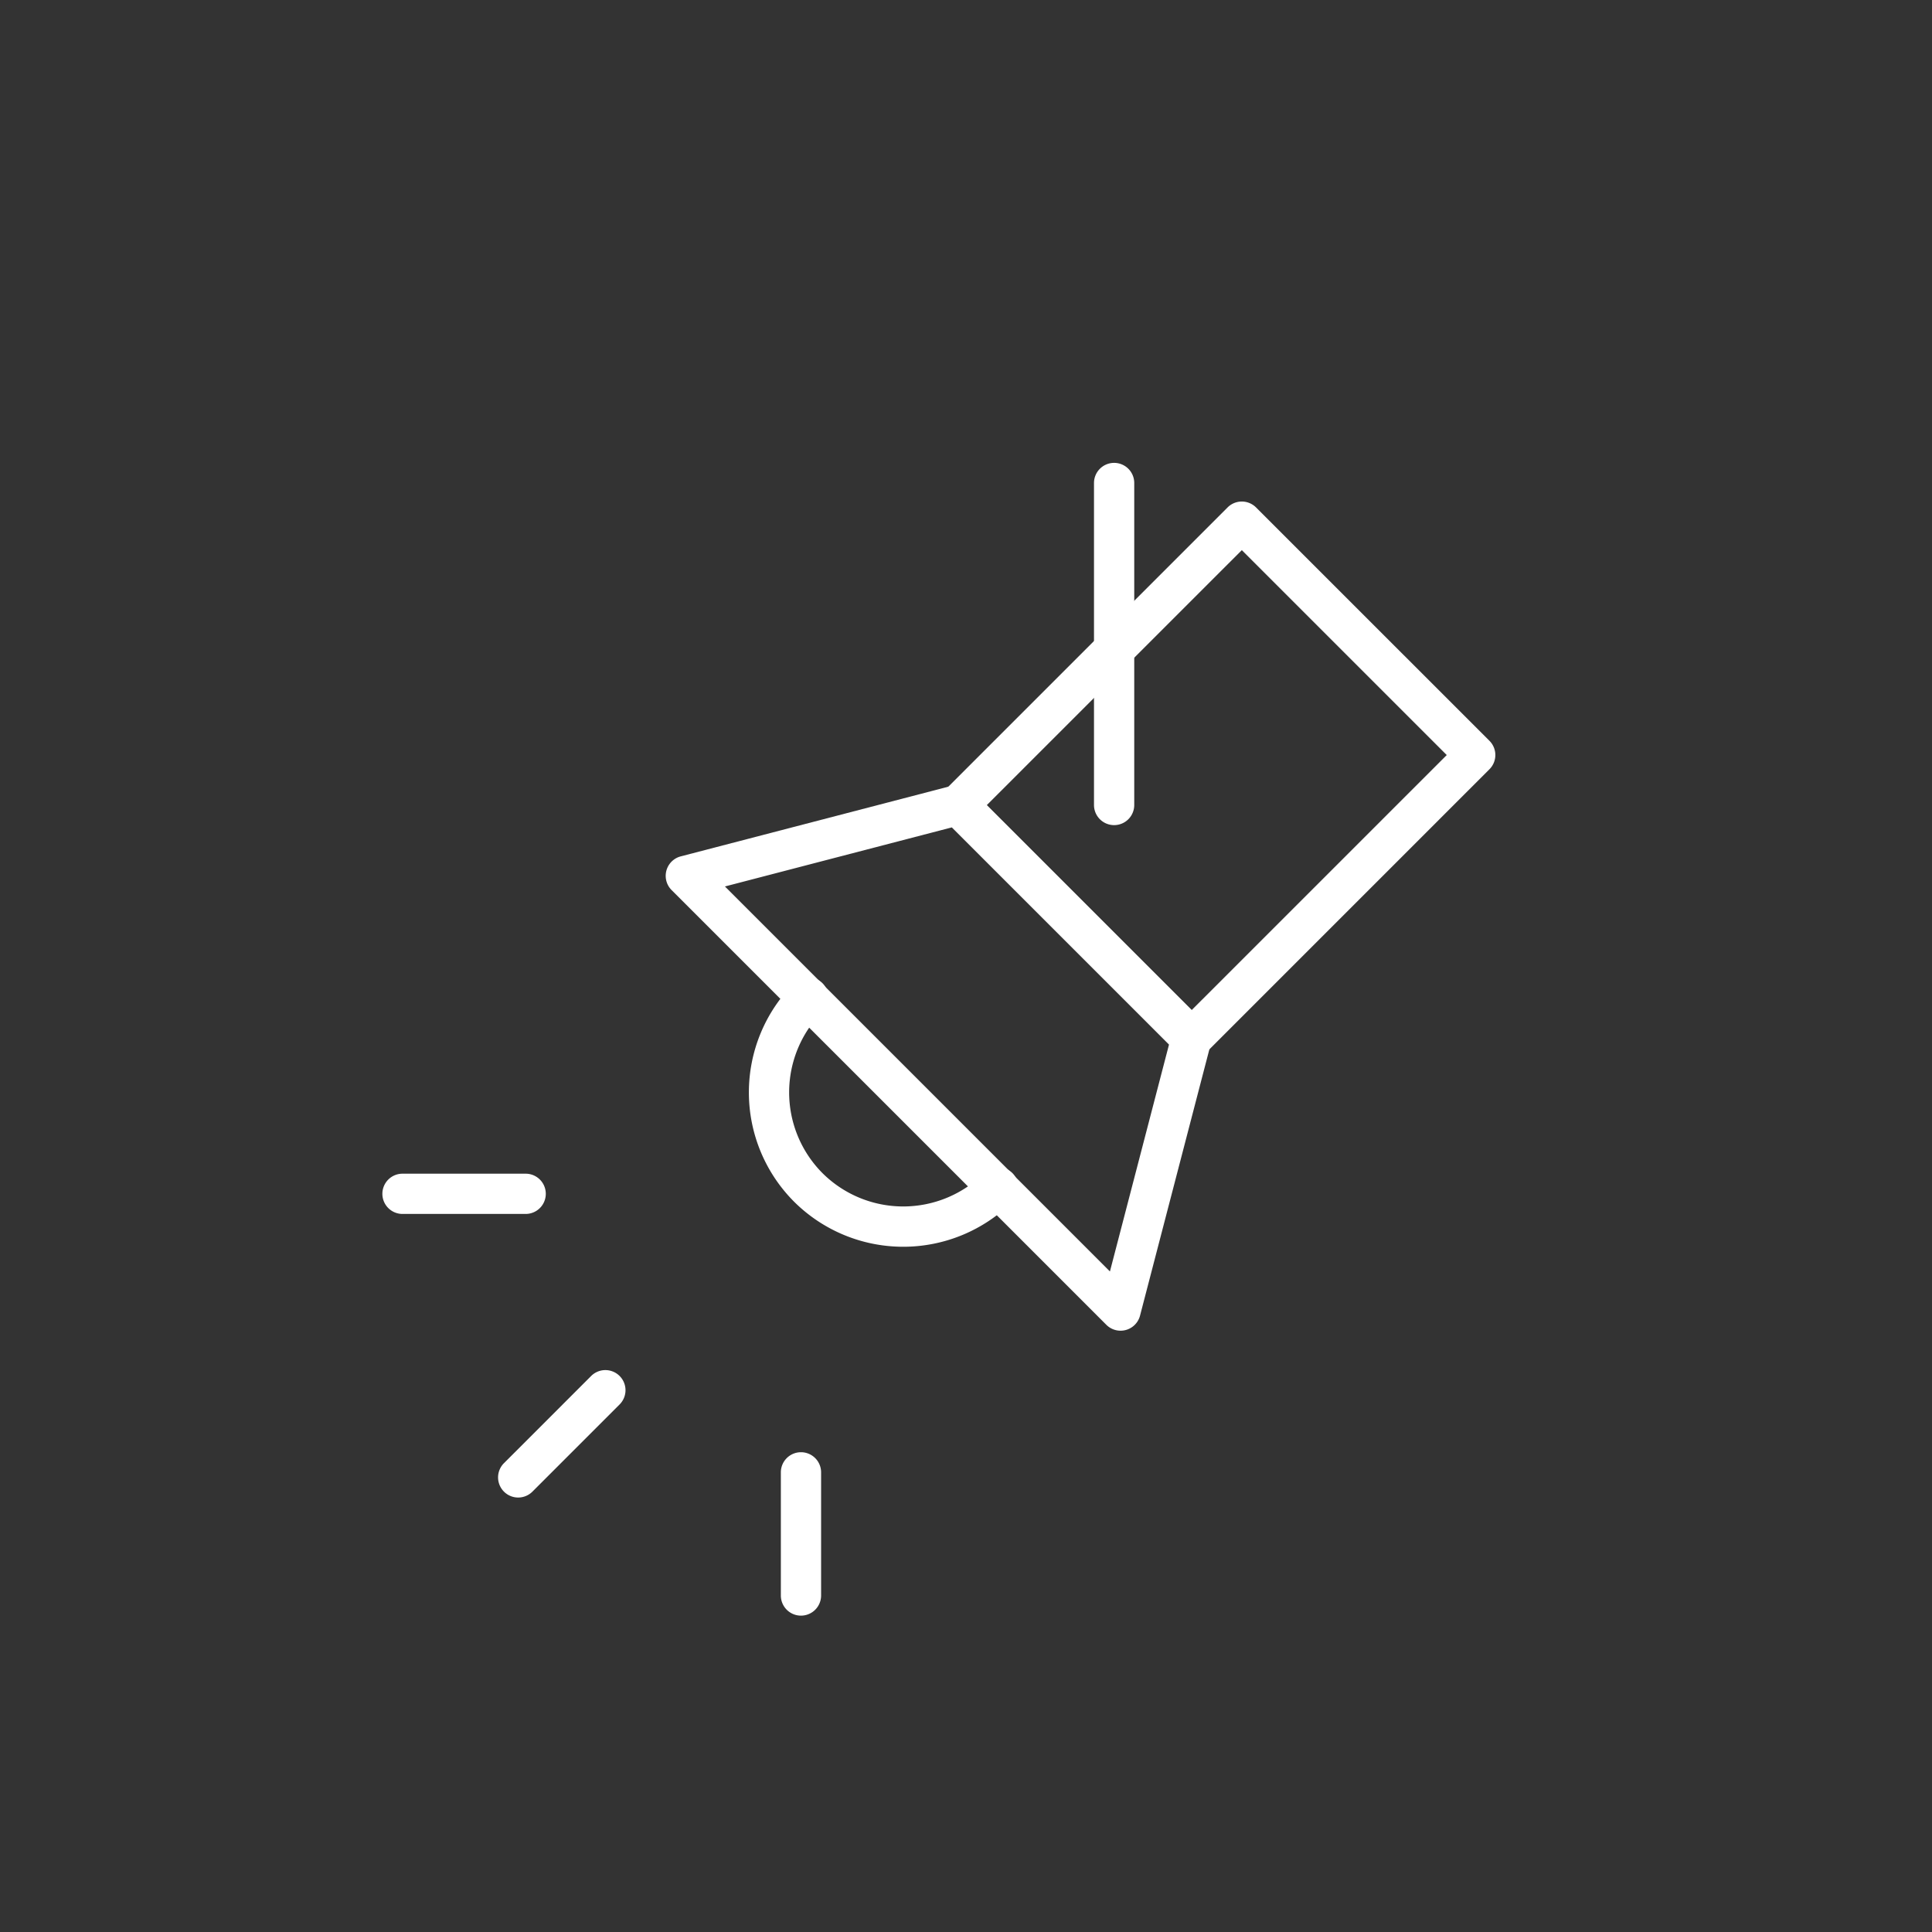 <svg width="48" height="48" fill="none" xmlns="http://www.w3.org/2000/svg"><rect width="100%" height="100%" fill="#333333" stroke="none"/><path fill-rule="evenodd" clip-rule="evenodd" d="M23.456 20.357a.5.5 0 0 1 0-.707l7.043-7.043a.5.5 0 0 1 .707 0l5.799 5.798a.5.5 0 0 1 0 .707l-7.043 7.043a.5.5 0 0 1-.707 0l-5.799-5.798Zm1.061-.354 5.091 5.091 6.336-6.335-5.091-5.091-6.336 6.335Z" fill="#fff"/><path fill-rule="evenodd" clip-rule="evenodd" d="M23.674 19.516a.5.5 0 0 1 .48.13l5.8 5.8a.5.5 0 0 1 .13.48l-1.76 6.76a.5.5 0 0 1-.838.228l-10.8-10.8a.5.5 0 0 1 .228-.838l6.76-1.76Zm-5.663 2.508 9.565 9.565 1.468-5.638-5.395-5.395-5.638 1.468Z" fill="#fff"/><path fill-rule="evenodd" clip-rule="evenodd" d="M20.434 24.427a.5.5 0 0 1 0 .707 2.844 2.844 0 0 0 0 4.012 2.844 2.844 0 0 0 4.012 0 .5.5 0 0 1 .708.708 3.844 3.844 0 0 1-5.427 0 3.844 3.844 0 0 1 0-5.427.5.5 0 0 1 .707 0ZM27.68 11.5a.5.5 0 0 1 .5.5v8a.5.5 0 1 1-1 0v-8a.5.5 0 0 1 .5-.5ZM9.5 29.66a.5.5 0 0 1 .5-.5h3.06a.5.5 0 0 1 0 1H10a.5.5 0 0 1-.5-.5ZM15.394 34.186a.5.5 0 0 1 0 .707l-2.16 2.16a.5.5 0 1 1-.707-.707l2.16-2.16a.5.5 0 0 1 .707 0ZM19.9 36.08a.5.5 0 0 1 .5.5v3.06a.5.5 0 1 1-1 0v-3.06a.5.5 0 0 1 .5-.5Z" fill="#fff"/></svg>